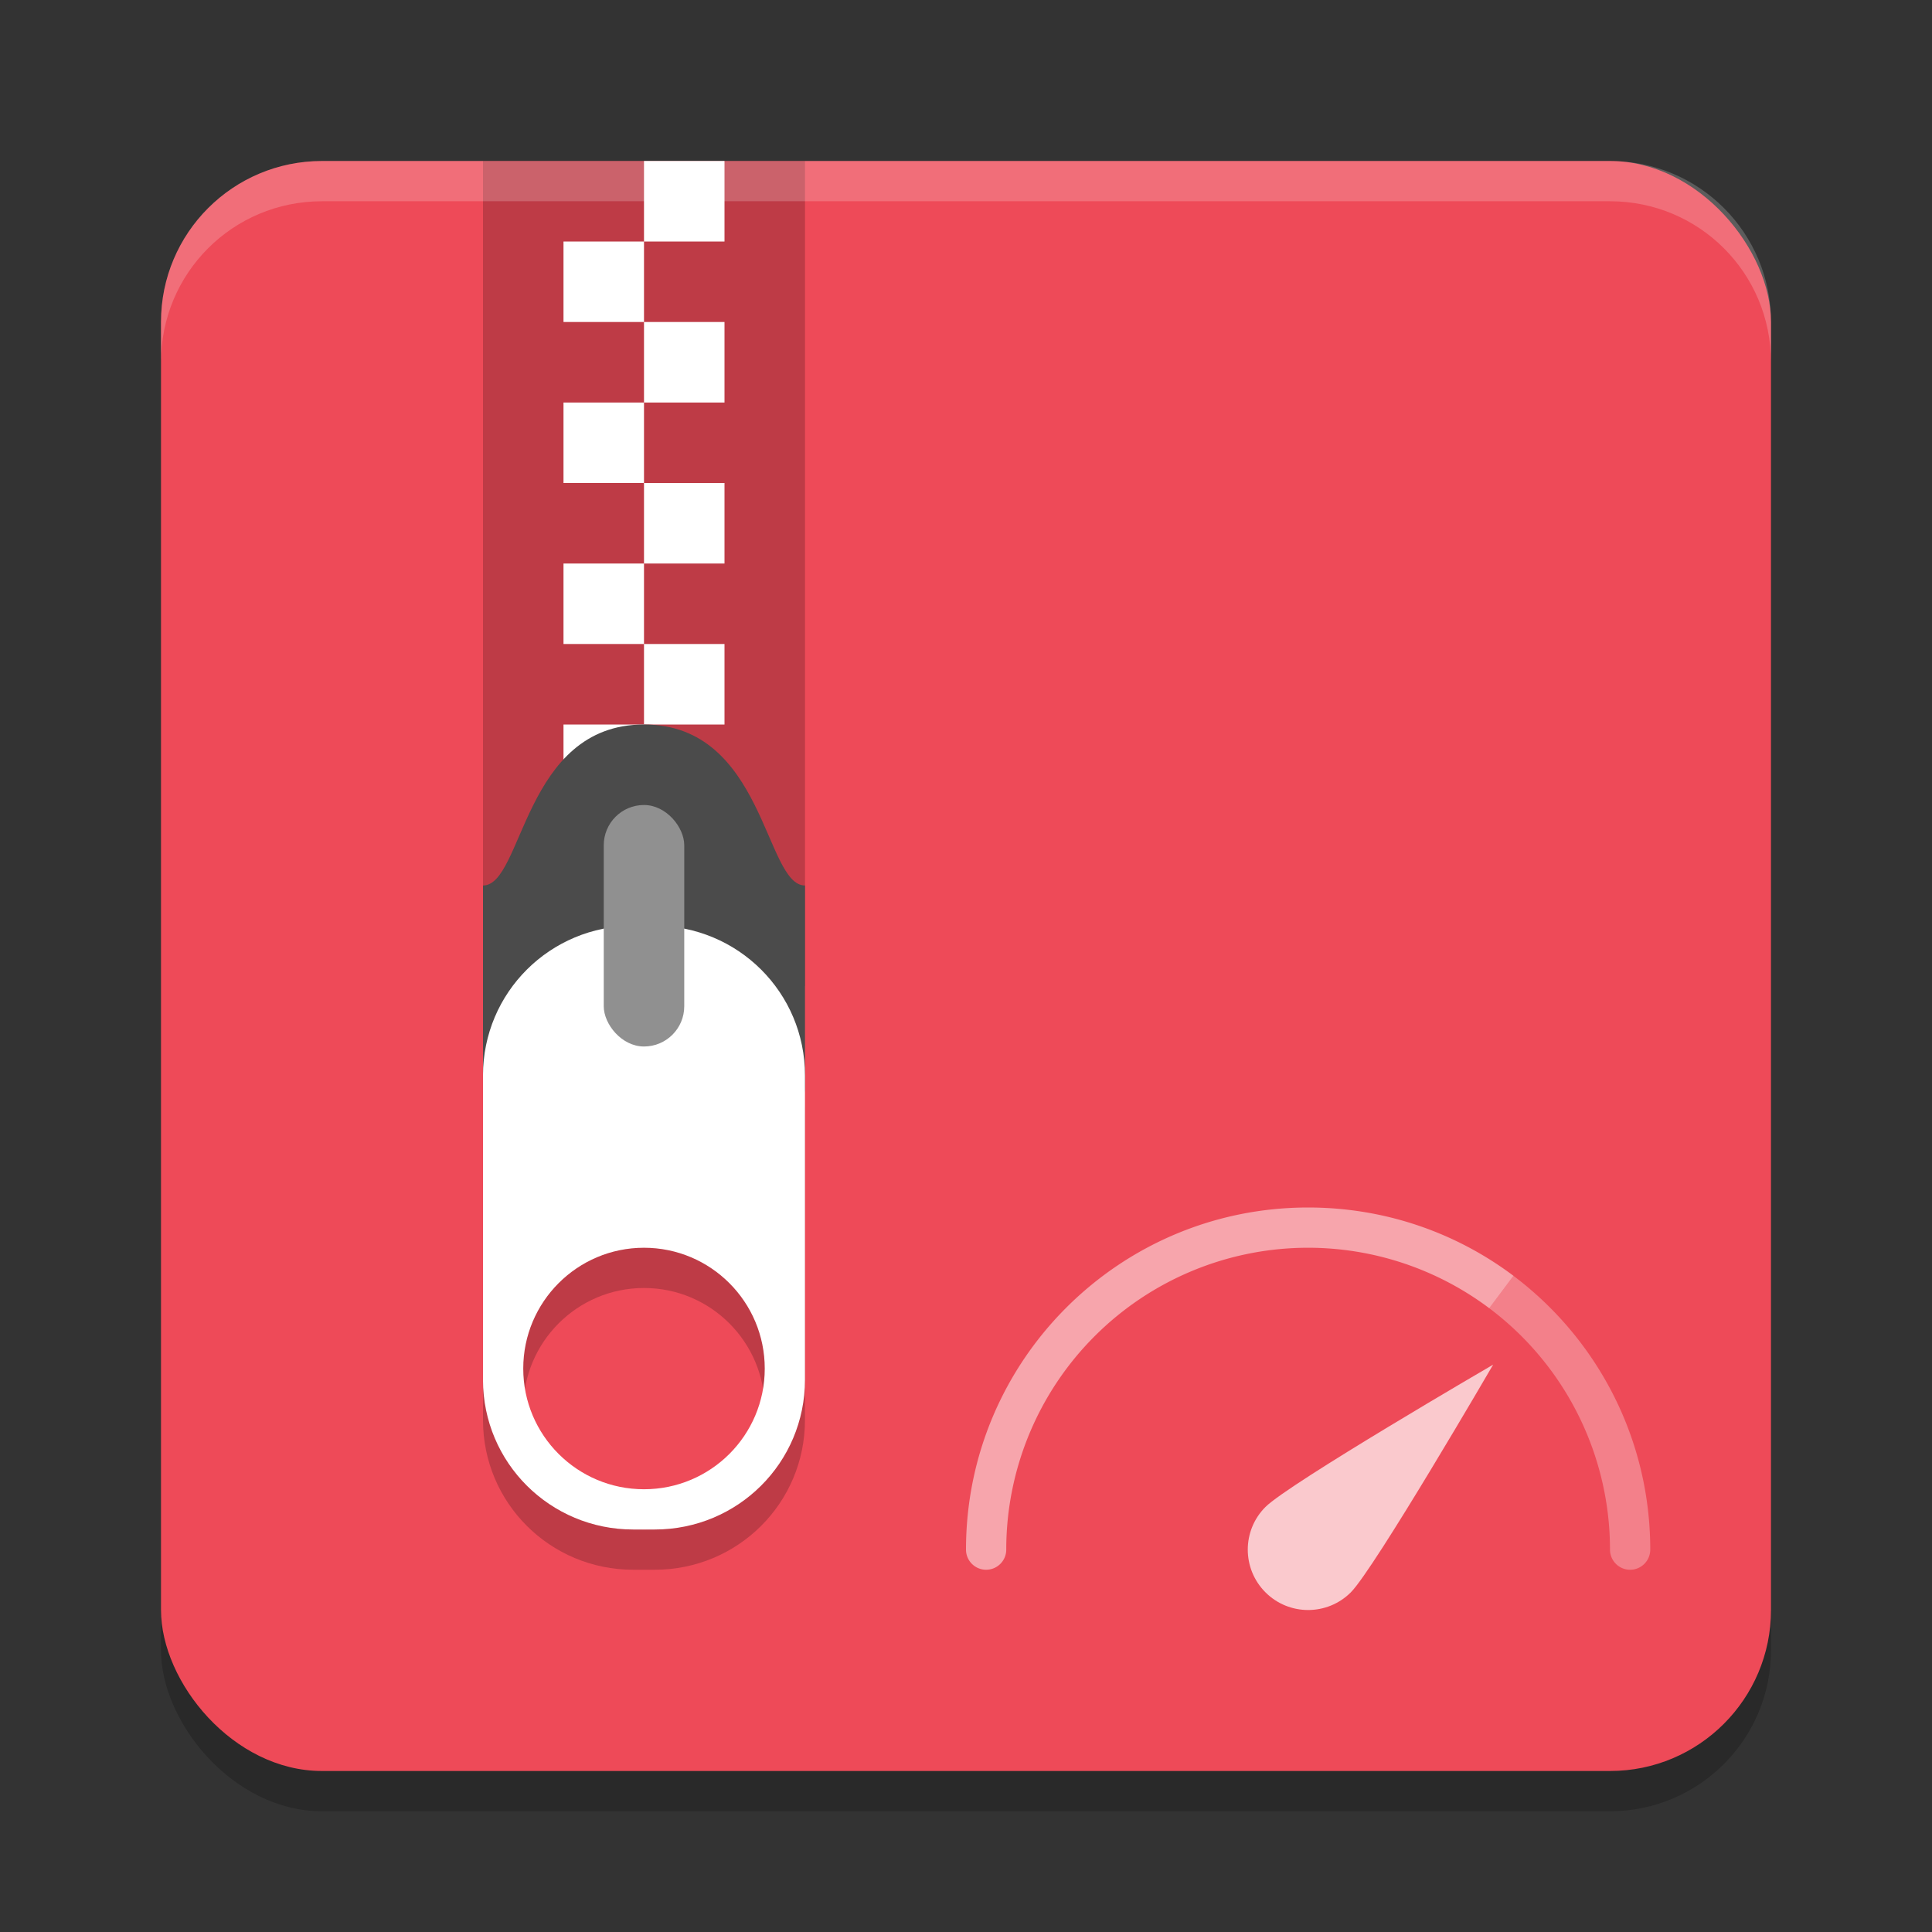<?xml version="1.0" encoding="UTF-8" standalone="no"?>
<!-- Created with Inkscape (http://www.inkscape.org/) -->

<svg
   width="48"
   height="48"
   viewBox="0 0 48 48"
   version="1.1"
   id="svg5"
   inkscape:version="1.3.2 (091e20ef0f, 2023-11-25, custom)"
   sodipodi:docname="rpm.svg"
   xmlns:inkscape="http://www.inkscape.org/namespaces/inkscape"
   xmlns:sodipodi="http://sodipodi.sourceforge.net/DTD/sodipodi-0.dtd"
   xmlns="http://www.w3.org/2000/svg"
   xmlns:svg="http://www.w3.org/2000/svg">
  <rect x="0" y="0" width="48" height="48" fill="#333333" stroke="none"/>
  <sodipodi:namedview
     id="namedview7"
     pagecolor="#ffffff"
     bordercolor="#000000"
     borderopacity="0.25"
     inkscape:showpageshadow="2"
     inkscape:pageopacity="0.0"
     inkscape:pagecheckerboard="0"
     inkscape:deskcolor="#d1d1d1"
     inkscape:document-units="px"
     showgrid="false"
     inkscape:zoom="16.729167"
     inkscape:cx="23.970112"
     inkscape:cy="24"
     inkscape:window-width="1920"
     inkscape:window-height="1008"
     inkscape:window-x="0"
     inkscape:window-y="0"
     inkscape:window-maximized="1"
     inkscape:current-layer="svg5" />
  <defs
     id="defs2" />
  <rect
     style="opacity:0.2;fill:#000000;fill-opacity:1;stroke-width:2;stroke-linecap:square"
     id="rect1785"
     width="40"
     height="40"
     x="4"
     y="5"
     ry="4" />
  <rect
     style="fill:#ee4a58;fill-opacity:1;stroke-width:2;stroke-linecap:square"
     id="rect1787"
     width="40"
     height="40"
     x="4"
     y="4"
     ry="4" />
  <path
     id="path684"
     style="opacity:0.5;fill:#ffffff;stroke-width:2.125;stroke-linecap:round;stroke-linejoin:round;paint-order:stroke fill markers"
     d="M 32.5,30 C 27.806,30 24,33.806 24,38.5 A 0.5,0.5 0 0 0 24.5,39 0.5,0.5 0 0 0 25,38.5 7.5,7.5 0 0 1 32.5,31 7.5,7.5 0 0 1 37,32.502 l 0.602,-0.805 C 36.181,30.629 34.414,30 32.5,30 Z" />
  <path
     id="path733"
     style="opacity:0.3;fill:#ffffff;stroke-width:2.125;stroke-linecap:round;stroke-linejoin:round;paint-order:stroke fill markers"
     d="M 37.602,31.697 37,32.502 A 7.5,7.5 0 0 1 40,38.5 0.5,0.5 0 0 0 40.5,39 0.5,0.5 0 0 0 41,38.5 0.5,0.5 0 0 0 41,38.475 c 1e-5,-0.008 4.2e-5,-0.016 0,-0.023 a 0.944,0.944 0 0 0 0,-0.002 0.944,0.944 0 0 0 0,-0.002 0.944,0.944 0 0 0 0,-0.002 0.944,0.944 0 0 0 0,-0.002 0.944,0.944 0 0 0 0,-0.002 c -0.019,-2.756 -1.35,-5.204 -3.398,-6.744 z" />
  <path
     id="path10113"
     style="opacity:0.7;fill:#ffffff;stroke-width:1.5;stroke-linecap:round;stroke-linejoin:round;paint-order:stroke fill markers"
     d="m 33.561,39.561 c -0.586,0.586 -1.536,0.586 -2.121,0 -0.586,-0.586 -0.586,-1.536 0,-2.121 0.586,-0.586 5.657,-3.536 5.657,-3.536 0,0 -2.95,5.071 -3.536,5.657 z"
     sodipodi:nodetypes="ssscs" />
  <rect
     style="opacity:0.2;fill:#000000;stroke-width:2;stroke-linecap:square"
     id="rect373"
     width="8"
     height="20.5"
     x="12"
     y="4" />
  <path
     d="m 16,4 v 2 h 2 v -2 z m 0,2 h -2 V 8 h 2 z m 0,2 v 2 h 2 v -2 z m 0,2 h -2 v 2 h 2 z m 0,2 V 14 h 2 v -2 z m 0,2 h -2 v 2 h 2 z m 0,2 v 2 h 2 v -2 z m 0,2 h -2 v 2 h 2 z"
     style="fill:#ffffff"
     id="path431" />
  <path
     d="m 16,18 c 3,0 3,4 4,4 v 5 c 0,0.554 -0.446,1 -1,1 h -6 c -0.554,0 -1,-0.446 -1,-1 v -5 c 1,0 1,-4 4,-4 z"
     style="fill:#4b4b4b"
     id="path459" />
  <path
     d="m 15.734,24 c -2.068,0 -3.734,1.66 -3.734,3.719 v 7.562 c 0,2.059 1.666,3.719 3.734,3.719 h 0.531 c 2.068,0 3.734,-1.66 3.734,-3.719 v -7.562 C 20,25.66 18.334,24 16.266,24 Z m 0.266,8 c 1.657,3e-6 3,1.345 3,3.002 0,1.657 -1.343,2.998 -3,2.998 -1.657,0 -3,-1.341 -3,-2.998 0,-1.657 1.343,-3.002 3,-3.002 z"
     style="opacity:0.2;fill:#000000"
     id="path931" />
  <path
     d="m 15.734,23 c -2.068,0 -3.734,1.66 -3.734,3.719 v 7.562 c 0,2.059 1.666,3.719 3.734,3.719 h 0.531 c 2.068,0 3.734,-1.66 3.734,-3.719 v -7.562 C 20,24.66 18.334,23 16.266,23 Z m 0.266,8 c 1.657,3e-6 3,1.345 3,3.002 0,1.657 -1.343,2.998 -3,2.998 -1.657,0 -3,-1.341 -3,-2.998 0,-1.657 1.343,-3.002 3,-3.002 z"
     style="fill:#ffffff"
     id="path903" />
  <rect
     style="fill:#909090;fill-opacity:1;stroke-width:2;stroke-linecap:square"
     id="rect479"
     width="2"
     height="6"
     x="15"
     y="20"
     ry="1" />
  <path
     id="rect1816"
     style="opacity:0.2;fill:#ffffff;fill-opacity:1;stroke-width:2;stroke-linecap:square"
     d="M 8 4 C 5.784 4 4 5.784 4 8 L 4 9 C 4 6.784 5.784 5 8 5 L 40 5 C 42.216 5 44 6.784 44 9 L 44 8 C 44 5.784 42.216 4 40 4 L 8 4 z " />
</svg>
